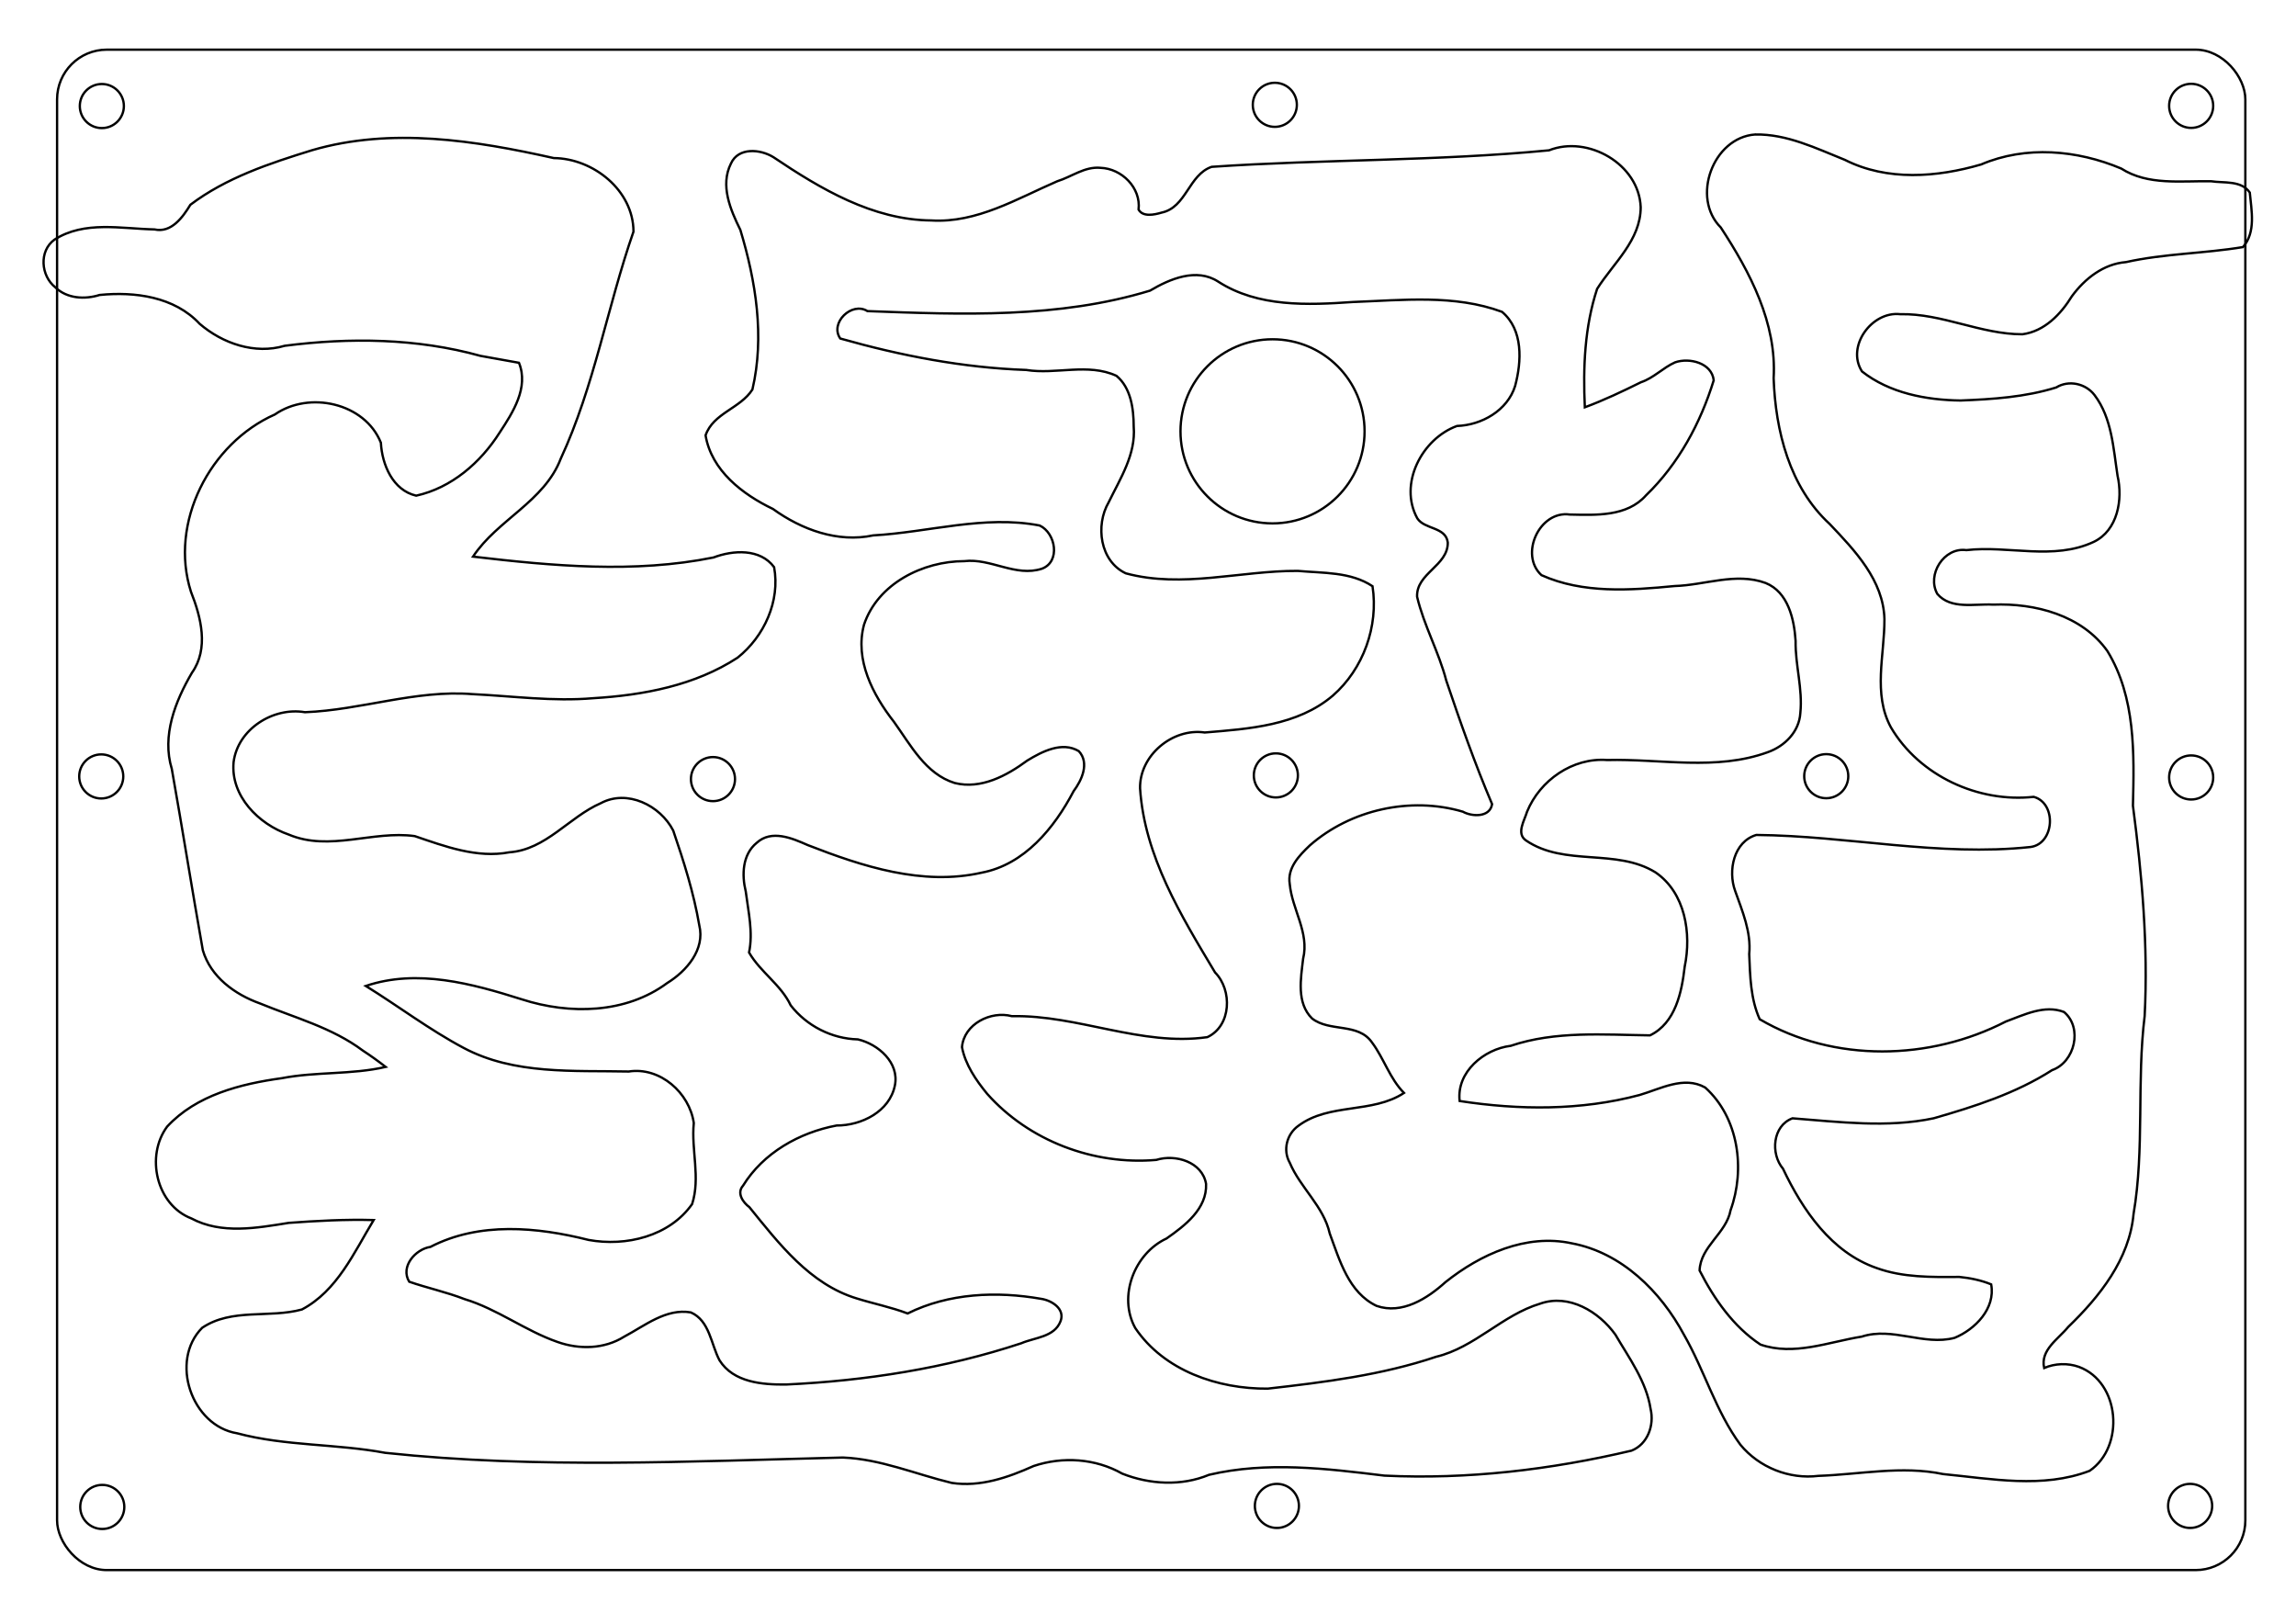 <?xml version="1.0" encoding="UTF-8" standalone="no"?>
<!-- Created with Inkscape (http://www.inkscape.org/) -->

<svg
   xmlns:dc="http://purl.org/dc/elements/1.1/"
   xmlns:cc="http://creativecommons.org/ns#"
   xmlns:rdf="http://www.w3.org/1999/02/22-rdf-syntax-ns#"
   xmlns:svg="http://www.w3.org/2000/svg"
   xmlns="http://www.w3.org/2000/svg"
   xmlns:sodipodi="http://sodipodi.sourceforge.net/DTD/sodipodi-0.dtd"
   xmlns:inkscape="http://www.inkscape.org/namespaces/inkscape"
   width="297mm"
   height="210mm"
   viewBox="0 0 297 210"
   version="1.1"
   id="svg8"
   inkscape:version="0.92.0 r15299"
   sodipodi:docname="antNest4.svg">
  <defs
     id="defs2" />
  <sodipodi:namedview
     id="base"
     pagecolor="#ffffff"
     bordercolor="#666666"
     borderopacity="1.0"
     inkscape:pageopacity="0.0"
     inkscape:pageshadow="2"
     inkscape:zoom="0.7"
     inkscape:cx="477.98761"
     inkscape:cy="358.28802"
     inkscape:document-units="mm"
     inkscape:current-layer="layer1"
     showgrid="false"
     inkscape:window-width="2560"
     inkscape:window-height="1377"
     inkscape:window-x="1912"
     inkscape:window-y="-8"
     inkscape:window-maximized="1"
     showguides="true"
     inkscape:guide-bbox="true">
    <sodipodi:guide
       position="4.009,196.443"
       orientation="0,1"
       id="guide5291"
       inkscape:locked="false" />
    <sodipodi:guide
       position="19.511,109.581"
       orientation="0,1"
       id="guide5293"
       inkscape:locked="false" />
    <sodipodi:guide
       position="65.481,15.234"
       orientation="0,1"
       id="guide5295"
       inkscape:locked="false" />
    <sodipodi:guide
       position="13.096,109.581"
       orientation="1,0"
       id="guide5297"
       inkscape:locked="false" />
    <sodipodi:guide
       position="164.997,101.336"
       orientation="1,0"
       id="guide5299"
       inkscape:locked="false" />
    <sodipodi:guide
       position="283.306,91.673"
       orientation="1,0"
       id="guide5301"
       inkscape:locked="false" />
    <sodipodi:guide
       position="92.226,115.283"
       orientation="1,0"
       id="guide5362"
       inkscape:locked="false" />
    <sodipodi:guide
       position="236.235,-21.545"
       orientation="1,0"
       id="guide5364"
       inkscape:locked="false" />
  </sodipodi:namedview>
  <g
     inkscape:label="l2"
     inkscape:groupmode="layer"
     id="layer1"
     transform="translate(0,-87)"
     style="display:inline">
    <path
       style="fill:none;fill-opacity:1;stroke:#000000;stroke-width:1.134;stroke-miterlimit:4;stroke-dasharray:none;stroke-dashoffset:0;stroke-opacity:1"
       d="m 856.711,65.637 c -20.569,1.51 -31.32,30.866 -16.736,45.383 14.273,21.825 27.384,46.66 25.794,73.538 0.901,25.703 7.763,53.134 27.321,71.136 12.284,12.93 26.256,27.476 26.771,46.428 0.085,17.543 -5.746,36.486 3.158,52.866 13.935,23.674 42.646,36.858 69.705,33.916 11.34,3.086 10.194,22.9 -1.525,24.471 -44.749,4.795 -89.247,-5.482 -133.895,-5.877 -11.09,3.307 -13.905,17.527 -10.325,27.28 3.521,9.958 7.898,20.06 6.875,30.873 0.429,10.711 0.632,21.834 5.113,31.783 36.294,21.322 83.149,20.217 120.122,1.14 8.916,-3.279 18.92,-8.348 28.421,-4.672 9.276,7.748 5.266,24.503 -5.818,28.38 -17.615,11.299 -37.805,17.756 -57.766,23.491 -22.738,4.82 -46.139,1.76 -68.953,0.022 -9.76,3.61 -10.797,17.318 -4.637,24.595 9.575,20.188 23.608,40.801 45.635,48.453 12.929,4.712 26.873,4.463 40.404,4.359 5.318,0.536 10.625,1.589 15.58,3.637 2.201,11.762 -7.803,21.98 -17.895,26.117 -15.052,3.954 -30.262,-5.514 -45.279,-0.615 -16.21,2.595 -33.153,9.546 -49.449,3.873 -13.207,-8.741 -22.659,-22.319 -29.703,-36.146 0.426,-11.822 13.075,-18.109 15.128,-29.434 7.26,-20.048 3.954,-45.169 -12.409,-59.88 -10.408,-5.848 -21.866,0.719 -32.05,3.672 -28.58,7.624 -58.725,7.397 -87.799,2.921 -1.604,-14.15 11.876,-25.33 24.922,-26.932 21.892,-7.388 45.316,-5.39 68.013,-5.107 12.46,-6.048 15.488,-21.075 16.929,-33.551 3.359,-16.205 0.293,-36.047 -14.251,-45.994 -19.22,-11.875 -44.403,-2.711 -63.253,-15.602 -4.864,-3.368 -0.693,-9.725 0.555,-14.023 6.261,-15.312 22.297,-26.499 39.078,-25.206 26.109,-0.686 53.243,5.396 78.475,-3.847 8.253,-2.929 15.272,-9.985 15.835,-19.057 1.226,-11.828 -2.508,-23.454 -2.314,-35.285 -0.704,-10.635 -3.634,-23.774 -14.625,-28.215 -14.525,-5.333 -29.67,1.072 -44.451,1.488 -21.603,2.094 -44.676,3.788 -64.969,-5.311 -10.912,-9.99 -0.972,-31.65 13.803,-29.589 12.772,0.263 27.962,1.139 37.256,-9.395 15.819,-15.255 26.611,-35.288 33.021,-56.112 -0.917,-8.489 -11.841,-11.189 -18.832,-8.78 -5.922,2.616 -10.451,7.649 -16.688,9.722 -8.96,4.445 -18.012,8.748 -27.396,12.231 -0.896,-19.373 -0.109,-39.268 5.997,-57.797 7.976,-12.647 21.285,-23.738 21.274,-39.873 -0.803,-21.002 -25.756,-35.283 -44.758,-27.748 -54.734,5.292 -109.858,4.326 -164.656,8.054 -11.255,3.832 -12.342,19.855 -24.499,22.358 -3.485,1.045 -9.136,2.22 -11.184,-1.499 1.226,-10.654 -8.221,-19.995 -18.583,-20.37 -7.718,-0.731 -14.055,4.382 -21.12,6.554 -19.643,8.489 -39.254,20.477 -61.473,19.129 -28.582,-0.24 -54.057,-15.417 -77.065,-30.88 -6.341,-3.936 -17.118,-4.966 -20.732,3.094 -5.392,10.652 -0.239,22.636 4.588,32.407 7.556,25.045 11.929,52.026 5.888,77.878 -5.844,9.25 -19.127,11.487 -22.871,22.381 2.892,17.218 18.062,28.81 32.891,35.926 13.935,10.069 31.657,16.591 48.931,12.9 27.067,-1.493 54.115,-10.043 81.272,-4.817 7.802,3.625 10.309,17.675 1.079,21.083 -12.804,4.182 -24.988,-5.241 -37.899,-3.693 -20.161,0.011 -42.201,10.941 -48.92,30.973 -4.65,17.152 4.301,34.289 14.621,47.477 8.12,11.281 15.441,25.437 29.635,29.826 12.873,3.211 25.393,-3.569 35.439,-10.967 7.246,-4.415 17.003,-9.464 25.153,-4.572 5.333,5.795 1.426,14.208 -2.557,19.532 -9.406,17.931 -23.932,35.812 -44.877,39.769 -28.895,6.538 -58.167,-3.04 -84.909,-13.466 -7.633,-3.381 -17.672,-7.683 -24.902,-1.09 -7.004,5.708 -7.337,15.648 -5.338,23.756 1.234,9.834 3.669,19.861 1.611,29.76 5.505,9.575 15.564,15.697 20.322,25.791 7.799,10.042 20.102,16.315 32.807,16.613 9.911,2.33 20.324,11.371 18.053,22.482 -2.56,12.774 -16.361,19.612 -28.459,19.552 -18.217,3.435 -35.8,13.365 -45.676,29.386 -3.21,3.598 0.023,8.195 3.112,10.467 14.434,17.788 29.561,37.641 52.462,44.566 8.224,2.563 16.718,4.249 24.786,7.313 20.04,-9.963 43.516,-10.949 65.234,-7.131 5.091,0.767 11.72,4.884 9.406,10.906 -2.959,7.804 -12.585,7.914 -19.175,10.771 -37.022,12.249 -75.91,18.306 -114.79,20.134 -11.592,0.116 -25.652,-0.976 -32.498,-11.808 -4.195,-7.871 -4.773,-19.315 -13.995,-23.389 -12.122,-2.082 -22.456,6.51 -32.554,11.848 -9.742,6.123 -21.972,6.343 -32.603,2.551 -15.771,-5.498 -29.265,-16.035 -45.326,-20.894 -8.77,-3.419 -18.296,-5.458 -26.99,-8.481 -4.487,-7.293 2.995,-15.883 10.336,-16.992 23.847,-12.353 52.065,-9.735 77.248,-3.394 18.187,3.327 39.434,-1.766 50.508,-17.513 4.149,-12.889 -0.5,-26.427 0.815,-39.562 -2.113,-14.751 -16.48,-27.49 -31.722,-25.132 -27.07,-0.576 -55.931,1.647 -80.657,-11.538 -16.651,-8.854 -31.711,-20.297 -47.713,-30.214 25.127,-8.496 51.852,-1.142 76.179,6.538 23.219,7.503 50.713,7.035 70.941,-7.97 9.429,-5.802 18.579,-16.348 15.648,-28.206 -2.697,-15.77 -7.545,-31.127 -12.719,-46.211 -6.289,-12.254 -22.451,-20.289 -35.371,-13.342 -15.515,6.776 -26.751,22.69 -44.605,23.956 -15.863,3.007 -31.456,-2.894 -46.205,-7.902 -20.464,-2.831 -41.629,7.677 -61.501,-0.753 -14.67,-5.044 -28.464,-18.837 -26.912,-35.353 2.039,-16.092 19.297,-27.004 34.825,-24.362 27.423,-1.045 54.007,-11.002 81.648,-8.83 19.7,0.949 39.383,3.702 59.131,1.99 24.427,-1.461 49.636,-6.212 70.419,-19.777 12.959,-10.304 20.867,-27.604 17.822,-44.174 -6.785,-9.173 -20.002,-8.358 -29.586,-4.725 -38.72,7.835 -78.505,4.144 -117.383,-0.418 11.925,-18.018 34.84,-26.876 42.82,-47.805 16.408,-35.36 22.747,-74.174 35.506,-110.812 -0.038,-20.139 -19.646,-35.719 -38.906,-35.896 -38.458,-8.621 -79.326,-15.114 -117.957,-3.841 -20.723,6.398 -41.979,13.438 -59.434,26.632 -3.737,6.105 -9.289,13.892 -17.55,12.028 -16.226,-0.334 -34.204,-4.359 -48.794,4.992 -7.65,5.539 -6.66,17.657 0.412,23.264 5.719,5.569 14.404,6.005 21.635,3.736 17.141,-1.715 36.494,0.824 48.812,14.064 11.233,9.642 26.97,15.064 41.556,10.734 31.784,-4.078 64.531,-3.707 95.561,4.931 6.256,1.124 12.512,2.248 18.768,3.372 4.893,12.109 -2.988,24.25 -9.427,34.048 -9.275,14.646 -23.512,27.022 -40.76,30.804 -11.448,-2.662 -16.646,-15.194 -17.224,-25.85 -7.843,-19.519 -35.069,-25.388 -51.748,-13.778 -31.75,14.061 -51.727,52.842 -40.949,86.537 4.892,12.36 8.854,27.701 0.477,39.52 -8.16,13.922 -14.776,30.723 -9.839,46.924 5.239,29.473 9.919,59.067 15.157,88.524 3.805,13.001 15.629,21.557 27.874,25.936 17.018,6.995 35.261,11.8 50.208,22.998 3.835,2.499 7.554,5.174 11.163,7.989 -16.656,3.858 -33.977,2.248 -50.738,5.51 -20.112,2.771 -41.645,8.213 -55.929,23.612 -10.634,14.306 -5.321,38.205 11.817,44.818 14.703,7.865 31.926,4.673 47.558,2.174 13.781,-1.01 27.604,-1.76 41.427,-1.379 -9.607,15.891 -17.783,34.534 -35.008,43.643 -15.973,4.391 -34.251,-0.796 -48.715,8.959 -16.004,16.137 -5.181,47.87 17.089,51.47 23.609,6.304 48.357,5.056 72.274,9.538 74.225,7.916 148.968,4.127 223.392,2.294 18.377,0.727 35.5,8.134 53.141,12.385 13.877,2.107 27.516,-2.643 39.977,-8.242 14.151,-4.753 30.197,-3.705 43.243,3.707 13.451,5.325 28.901,6.196 42.393,0.575 28.156,-6.61 57.271,-3.059 85.577,0.407 40.516,1.95 81.228,-2.884 120.623,-12.185 7.926,-3.118 11.209,-12.461 9.325,-20.354 -2.072,-13.482 -10.458,-24.774 -17.181,-36.266 -8.047,-11.249 -22.674,-20.092 -36.71,-15.131 -18.475,5.515 -31.877,21.39 -50.804,25.928 -26.534,8.941 -54.514,12.419 -82.204,15.552 -24.288,0.214 -50.607,-8.738 -64.661,-29.59 -8.528,-15.453 -0.395,-36.43 15.286,-43.694 8.943,-6.27 19.803,-14.49 19.283,-26.648 -1.835,-10.763 -14.974,-14.632 -24.292,-11.701 -30.503,2.656 -62.131,-9.263 -82.535,-32.229 -5.478,-6.647 -10.696,-14.285 -12.316,-22.809 0.984,-11.309 14.076,-17.868 24.361,-15.109 32.217,-0.696 63.045,14.828 95.411,10.234 11.775,-5.508 12.276,-22.978 3.76,-31.58 -16.572,-27.72 -34.44,-56.725 -36.6,-89.801 -0.363,-16.083 15.836,-29.607 31.562,-27.307 21.572,-1.782 45.27,-3.307 62.525,-17.994 14.9,-13.015 22.393,-33.869 19.377,-53.401 -10.715,-7.122 -24.205,-6.334 -36.48,-7.477 -27.955,-0.149 -56.31,8.648 -83.947,1.196 -12.654,-5.944 -14.934,-23.409 -8.362,-34.682 5.672,-11.646 13.326,-23.393 12.214,-36.939 -0.011,-8.701 -1.369,-18.933 -8.41,-24.772 -13.959,-6.418 -29.472,-0.516 -44.078,-2.868 -30.765,-1.072 -61.186,-6.962 -90.747,-15.347 -5.313,-7.62 5.657,-18.155 13.27,-13.373 46.059,1.732 93.302,3.617 137.932,-9.988 9.659,-5.743 22.676,-11.252 33.211,-4.444 19.484,12.599 43.76,11.521 65.94,9.981 24.188,-0.878 49.498,-3.772 72.667,4.805 10.424,8.777 9.595,24.225 6.393,36.196 -3.736,11.978 -16.34,19.104 -28.37,19.509 -17.117,6.205 -28.615,28.316 -19.363,45.1 3.598,5.514 13.912,4.033 14.869,11.787 0.129,11.372 -15.467,14.982 -14.982,26.473 3.337,14.108 10.617,26.891 14.242,40.922 6.871,20.307 13.963,40.562 22.371,60.293 -1.075,6.55 -9.759,6.185 -14.281,3.674 -25.458,-7.522 -54.736,-1.028 -74.689,16.457 -5.209,4.955 -11.099,11.014 -9.805,18.873 1.121,12.352 9.635,23.673 6.528,36.44 -1.119,9.649 -3.347,21.541 4.365,29.152 8.591,6.744 22.532,1.935 29.266,11.73 5.845,7.798 8.656,17.608 15.611,24.615 -15.491,10.201 -36.405,4.778 -51.488,15.983 -5.715,4.018 -7.79,11.931 -4.276,18.082 5.173,12.271 16.514,21.205 19.516,34.538 4.836,13.067 9.217,28.85 22.866,35.327 12.409,4.312 24.763,-3.579 33.651,-11.618 17.082,-13.602 39.354,-23.706 61.56,-18.936 24.416,4.547 43.475,23.464 54.867,44.698 10.012,17.428 15.507,37.353 27.512,53.621 9.119,11.067 23.822,16.944 38.059,15.196 20.282,-0.695 40.738,-5.103 60.92,-0.877 23.636,2.292 48.587,7.175 71.481,-1.578 17.289,-11.832 14.953,-43.28 -5.243,-50.753 -5.453,-1.935 -11.623,-1.709 -16.942,0.557 -1.988,-8.805 6.95,-14.119 11.724,-20.017 15.384,-14.838 29.892,-33.035 31.906,-55.104 5.439,-31.967 1.478,-64.589 5.431,-96.693 1.753,-34.295 -1.27,-68.637 -5.725,-102.6 0.636,-25.471 1.328,-52.949 -12.456,-75.478 -12.452,-17.519 -35.314,-23.476 -55.829,-22.676 -9.006,-0.509 -20.521,2.522 -27.181,-5.198 -5.305,-9.384 3.21,-22.911 14.137,-21.4 20.642,-2.374 42.529,5.18 62.193,-4.023 11.752,-5.626 14.278,-20.72 11.623,-32.314 -2.063,-13.383 -2.751,-28.156 -11.23,-39.332 -4.328,-5.672 -12.555,-7.49 -18.707,-3.721 -15.066,4.716 -31.021,5.75 -46.699,6.367 -16.806,-0.215 -34.656,-3.609 -48.102,-14.18 -7.845,-12.215 4.805,-29.5 18.642,-27.944 20.407,-0.448 39.351,9.835 59.659,9.798 10.766,-1.422 18.737,-9.773 24.167,-18.576 6.298,-8.585 15.445,-15.778 26.388,-16.643 18.786,-4.189 38.162,-4.178 57.105,-7.336 6.437,-7.3 4.123,-17.928 3.334,-26.617 -4.154,-6.034 -12.556,-4.541 -18.867,-5.502 -14.717,-0.275 -30.806,2.172 -43.901,-6.216 -21.452,-9.069 -46.598,-11.301 -68.361,-1.987 -21.555,6.299 -45.886,8.199 -66.507,-2.238 -14.078,-5.634 -28.313,-12.681 -43.852,-12.383 z"
       transform="matrix(0.265,0,0,0.265,0,87)"
       id="rect5106"
       inkscape:connector-curvature="0"
       sodipodi:nodetypes="cccccccccccccccccccccccccccccccccccccccccccccccccccccccccccccccccccccccccccccccccccccccccccccccccccccccccccccccccccccccccccccccccccccccccccccccccccccccccccccccccccccccccccccccccccccccccccccccccccccccccccccccccccccccccccccccccccccccccccccccccccccccccccccccccccccccccccccccccccccccccccccccccccccccccccccccccccccccccccccccccccccccccccccccccccccccccccccccccccccccccccccccccccccccccccccccccccccccccccccccccccccccccccccccccccccccccccccccccccccccccccccccccccccccccccccccccccccccccccccccccccccccccccc" />
  </g>
  <g
     inkscape:groupmode="layer"
     id="layer3"
     inkscape:label="l2+l3"
     style="display:inline">
    <circle
       transform="translate(0,-87)"
       style="fill:none;fill-opacity:1;stroke:#000000;stroke-width:0.3;stroke-miterlimit:4;stroke-dasharray:none;stroke-dashoffset:0;stroke-opacity:1"
       id="path5287"
       cx="164.609"
       cy="142.786"
       r="11.906" />
  </g>
  <g
     inkscape:groupmode="layer"
     id="layer2"
     inkscape:label="l1+l2+l3"
     style="display:inline">
    <ellipse
       transform="translate(0,-87)"
       style="display:inline;fill:none;fill-opacity:1;stroke:#000000;stroke-width:0.3;stroke-miterlimit:4;stroke-dasharray:none;stroke-dashoffset:0;stroke-opacity:1"
       id="path5303-0"
       cx="13.096"
       cy="187.419"
       rx="2.85"
       ry="2.85" />
    <ellipse
       transform="translate(0,-87)"
       style="display:inline;fill:none;fill-opacity:1;stroke:#000000;stroke-width:0.3;stroke-miterlimit:4;stroke-dasharray:none;stroke-dashoffset:0;stroke-opacity:1"
       id="path5303-01"
       cx="165.039"
       cy="187.286"
       rx="2.85"
       ry="2.85" />
    <ellipse
       transform="translate(0,-87)"
       style="display:inline;fill:none;fill-opacity:1;stroke:#000000;stroke-width:0.3;stroke-miterlimit:4;stroke-dasharray:none;stroke-dashoffset:0;stroke-opacity:1"
       id="path5303-6"
       cx="283.439"
       cy="187.553"
       rx="2.85"
       ry="2.85" />
    <ellipse
       transform="translate(0,-87)"
       style="display:inline;fill:none;fill-opacity:1;stroke:#000000;stroke-width:0.3;stroke-miterlimit:4;stroke-dasharray:none;stroke-dashoffset:0;stroke-opacity:1"
       id="path5303-43"
       cx="236.235"
       cy="187.387"
       rx="2.85"
       ry="2.85" />
    <ellipse
       transform="translate(0,-87)"
       style="display:inline;fill:none;fill-opacity:1;stroke:#000000;stroke-width:0.3;stroke-miterlimit:4;stroke-dasharray:none;stroke-dashoffset:0;stroke-opacity:1"
       id="path5303-2"
       cx="92.226"
       cy="187.765"
       rx="2.85"
       ry="2.85" />
    <ellipse
       transform="translate(0,-87)"
       style="display:inline;fill:none;fill-opacity:1;stroke:#000000;stroke-width:0.3;stroke-miterlimit:4;stroke-dasharray:none;stroke-dashoffset:0;stroke-opacity:1"
       id="path5303-04"
       cx="13.23"
       cy="281.899"
       rx="2.85"
       ry="2.85" />
    <ellipse
       transform="translate(0,-87)"
       style="display:inline;fill:none;fill-opacity:1;stroke:#000000;stroke-width:0.3;stroke-miterlimit:4;stroke-dasharray:none;stroke-dashoffset:0;stroke-opacity:1"
       id="path5303-9"
       cx="283.306"
       cy="281.766"
       rx="2.85"
       ry="2.85" />
    <ellipse
       transform="translate(0,-87)"
       style="display:inline;fill:none;fill-opacity:1;stroke:#000000;stroke-width:0.3;stroke-miterlimit:4;stroke-dasharray:none;stroke-dashoffset:0;stroke-opacity:1"
       id="path5303-4"
       cx="165.173"
       cy="281.766"
       rx="2.85"
       ry="2.85" />
    <ellipse
       transform="translate(0,-87)"
       style="display:inline;fill:none;fill-opacity:1;stroke:#000000;stroke-width:0.3;stroke-miterlimit:4;stroke-dasharray:none;stroke-dashoffset:0;stroke-opacity:1"
       id="path5303-8"
       cx="283.439"
       cy="100.691"
       rx="2.85"
       ry="2.85" />
    <ellipse
       transform="translate(0,-87)"
       style="display:inline;fill:none;fill-opacity:1;stroke:#000000;stroke-width:0.3;stroke-miterlimit:4;stroke-dasharray:none;stroke-dashoffset:0;stroke-opacity:1"
       id="path5303-45"
       cx="164.905"
       cy="100.557"
       rx="2.85"
       ry="2.85" />
    <ellipse
       transform="translate(0,-87)"
       style="display:inline;fill:none;fill-opacity:1;stroke:#000000;stroke-width:0.3;stroke-miterlimit:4;stroke-dasharray:none;stroke-dashoffset:0;stroke-opacity:1"
       id="path5303"
       cx="13.174"
       cy="100.716"
       rx="2.85"
       ry="2.85" />
    <rect
       transform="translate(0,-87)"
       style="display:inline;fill:none;fill-opacity:1;stroke:#000000;stroke-width:0.3;stroke-miterlimit:4;stroke-dasharray:none;stroke-dashoffset:0;stroke-opacity:1"
       id="rect5104"
       width="283.064"
       height="196.641"
       x="7.383"
       y="93.423"
       ry="6.426"
       rx="6.426" />
  </g>
</svg>

